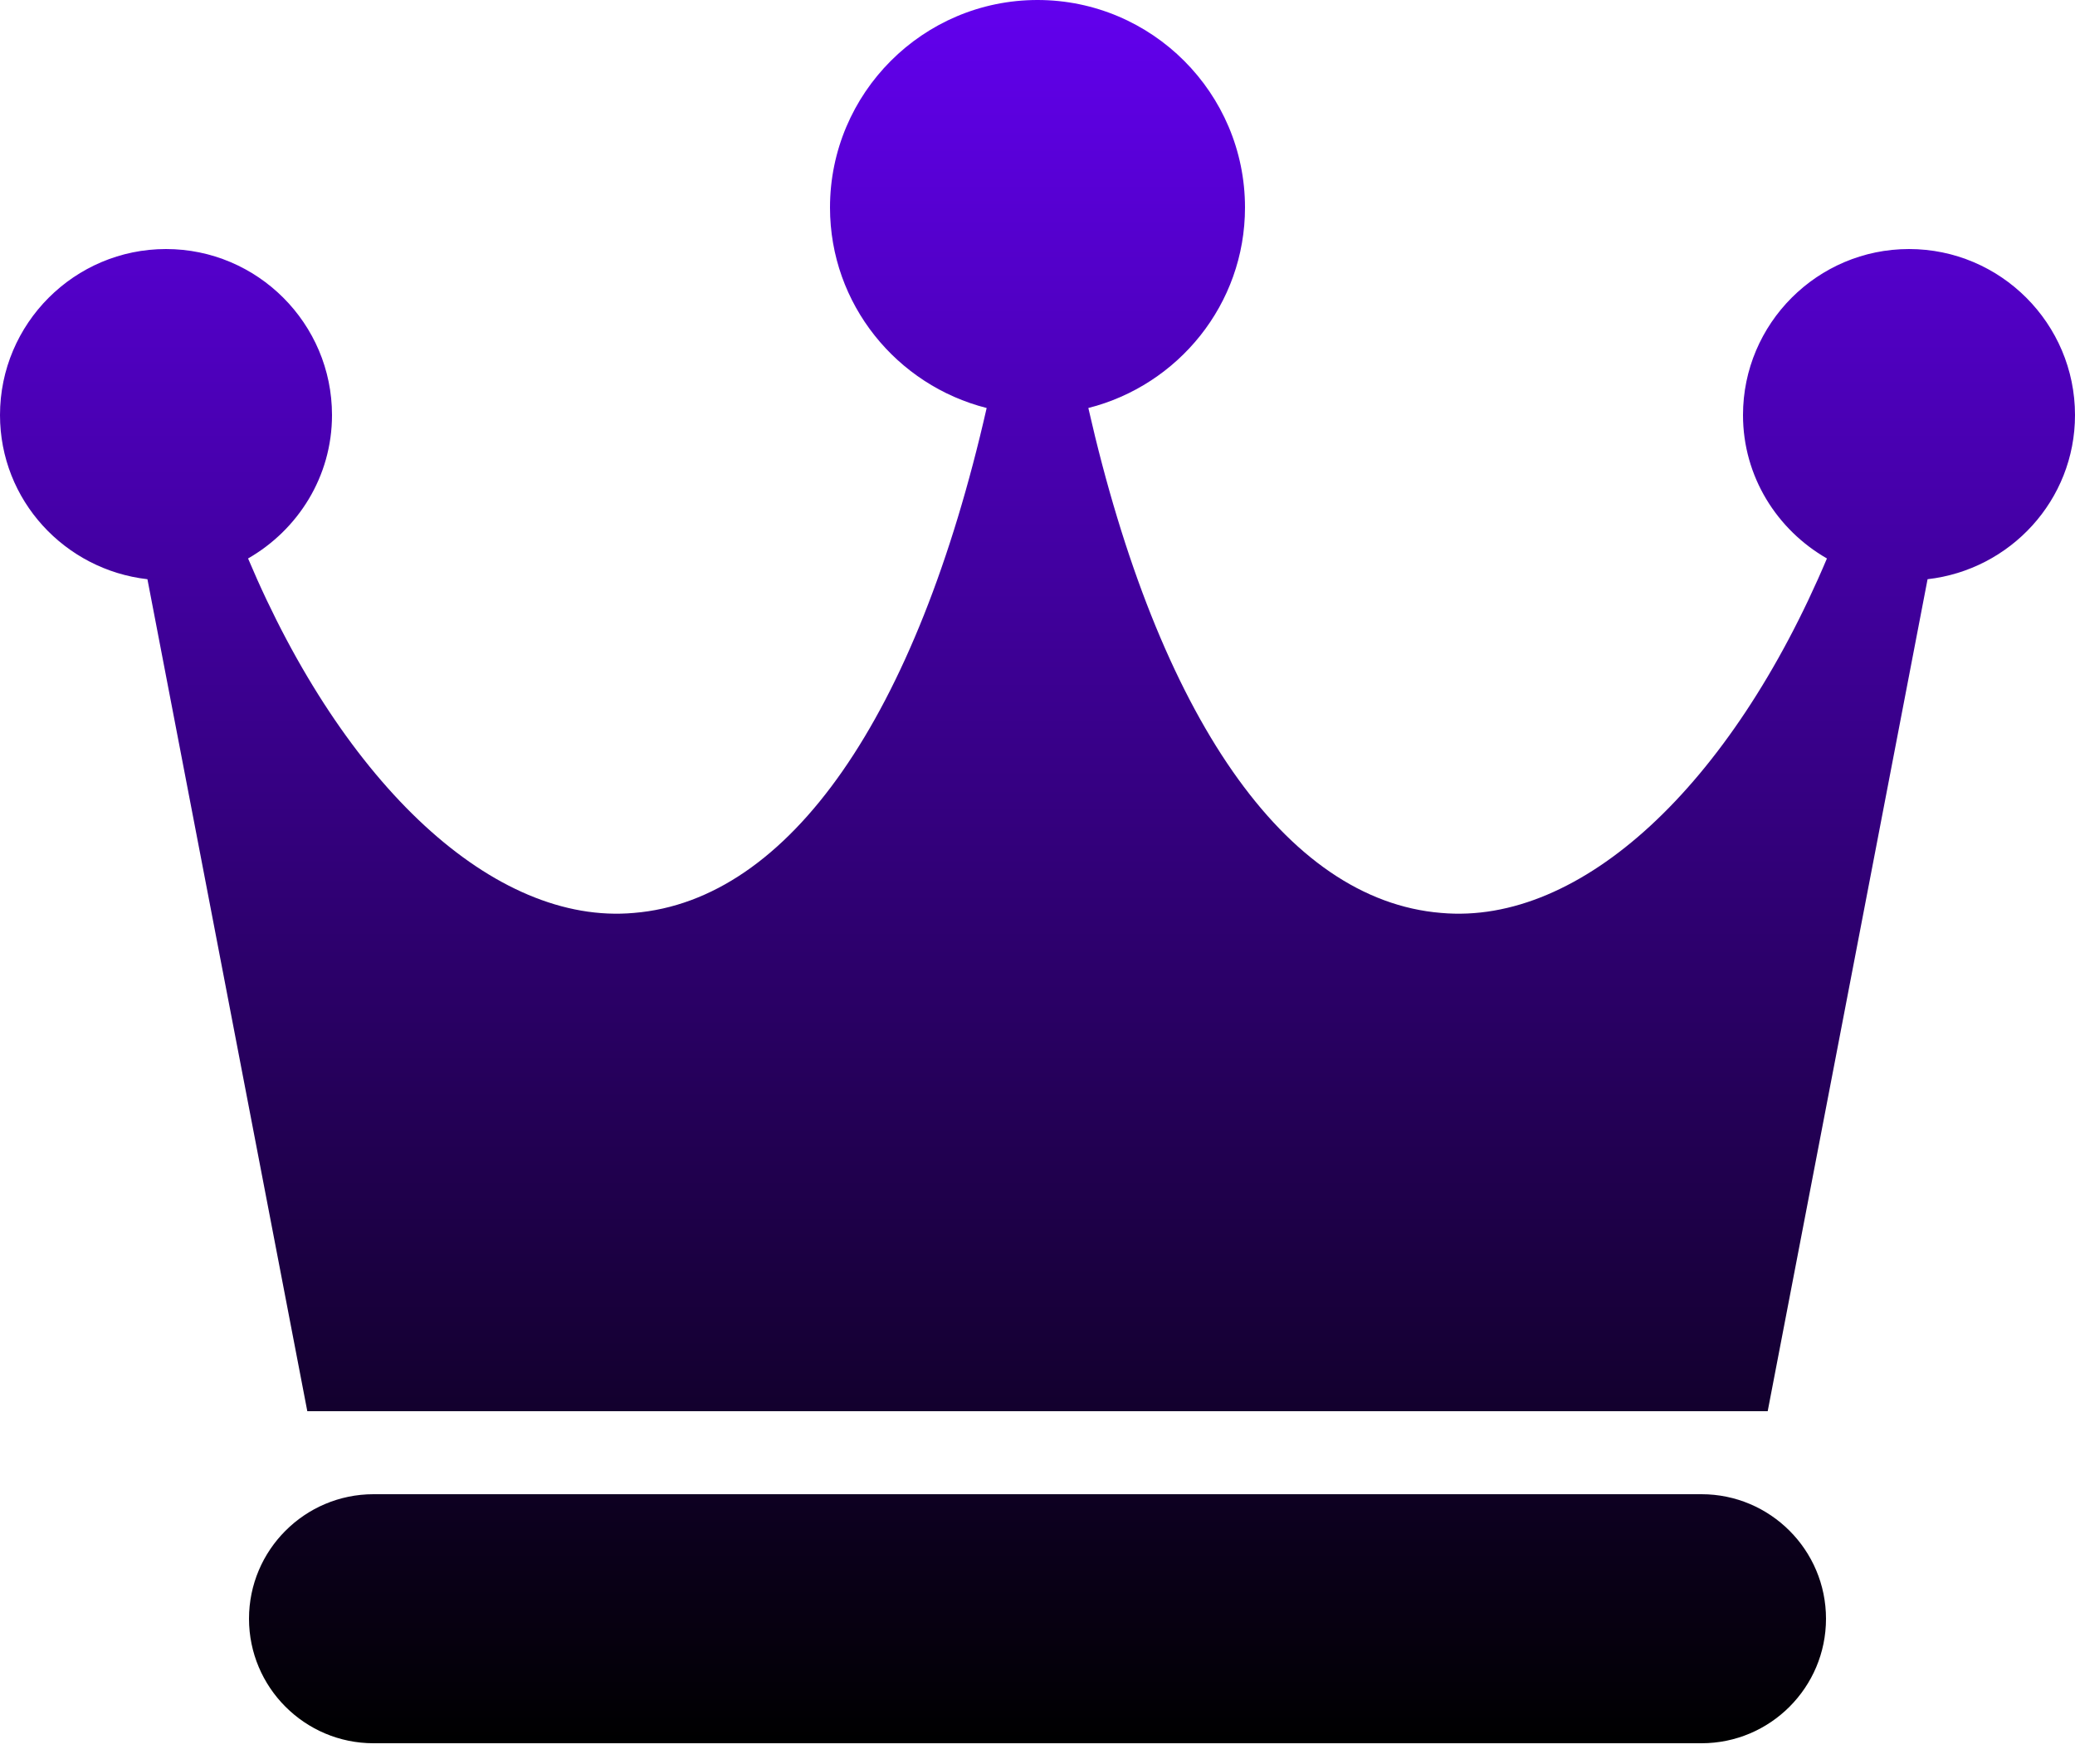 <svg width="20" height="17" viewBox="0 0 20 17" fill="none" xmlns="http://www.w3.org/2000/svg">
<path d="M16.4 14.4H3.6C2.938 14.4 2.4 14.938 2.4 15.6C2.4 16.262 2.938 16.8 3.6 16.8H16.4C17.062 16.8 17.6 16.262 17.6 15.6C17.6 14.938 17.062 14.4 16.4 14.4ZM18.4 2.4C17.518 2.4 16.8 3.118 16.8 4C16.8 4.593 17.128 5.106 17.609 5.382C16.683 7.574 15.239 8.919 13.89 8.798C12.389 8.675 11.165 6.901 10.49 3.932C11.355 3.713 12 2.933 12 2C12 0.897 11.103 0 10 0C8.897 0 8 0.897 8 2C8 2.933 8.645 3.713 9.51 3.932C8.835 6.901 7.611 8.675 6.11 8.798C4.766 8.919 3.316 7.574 2.391 5.382C2.872 5.106 3.2 4.593 3.2 4C3.2 3.118 2.482 2.4 1.6 2.4C0.718 2.4 0 3.118 0 4C0 4.821 0.624 5.491 1.421 5.582L2.962 13.6H17.038L18.579 5.582C19.376 5.491 20 4.821 20 4C20 3.118 19.282 2.4 18.4 2.4Z" fill="url(#paint0_linear_2_4546)"/>
<defs>
<linearGradient id="paint0_linear_2_4546" x1="10" y1="0" x2="10" y2="16.8" gradientUnits="userSpaceOnUse">
<stop stop-color="#6200EE"/>
<stop offset="1"/>
</linearGradient>
</defs>
</svg>
